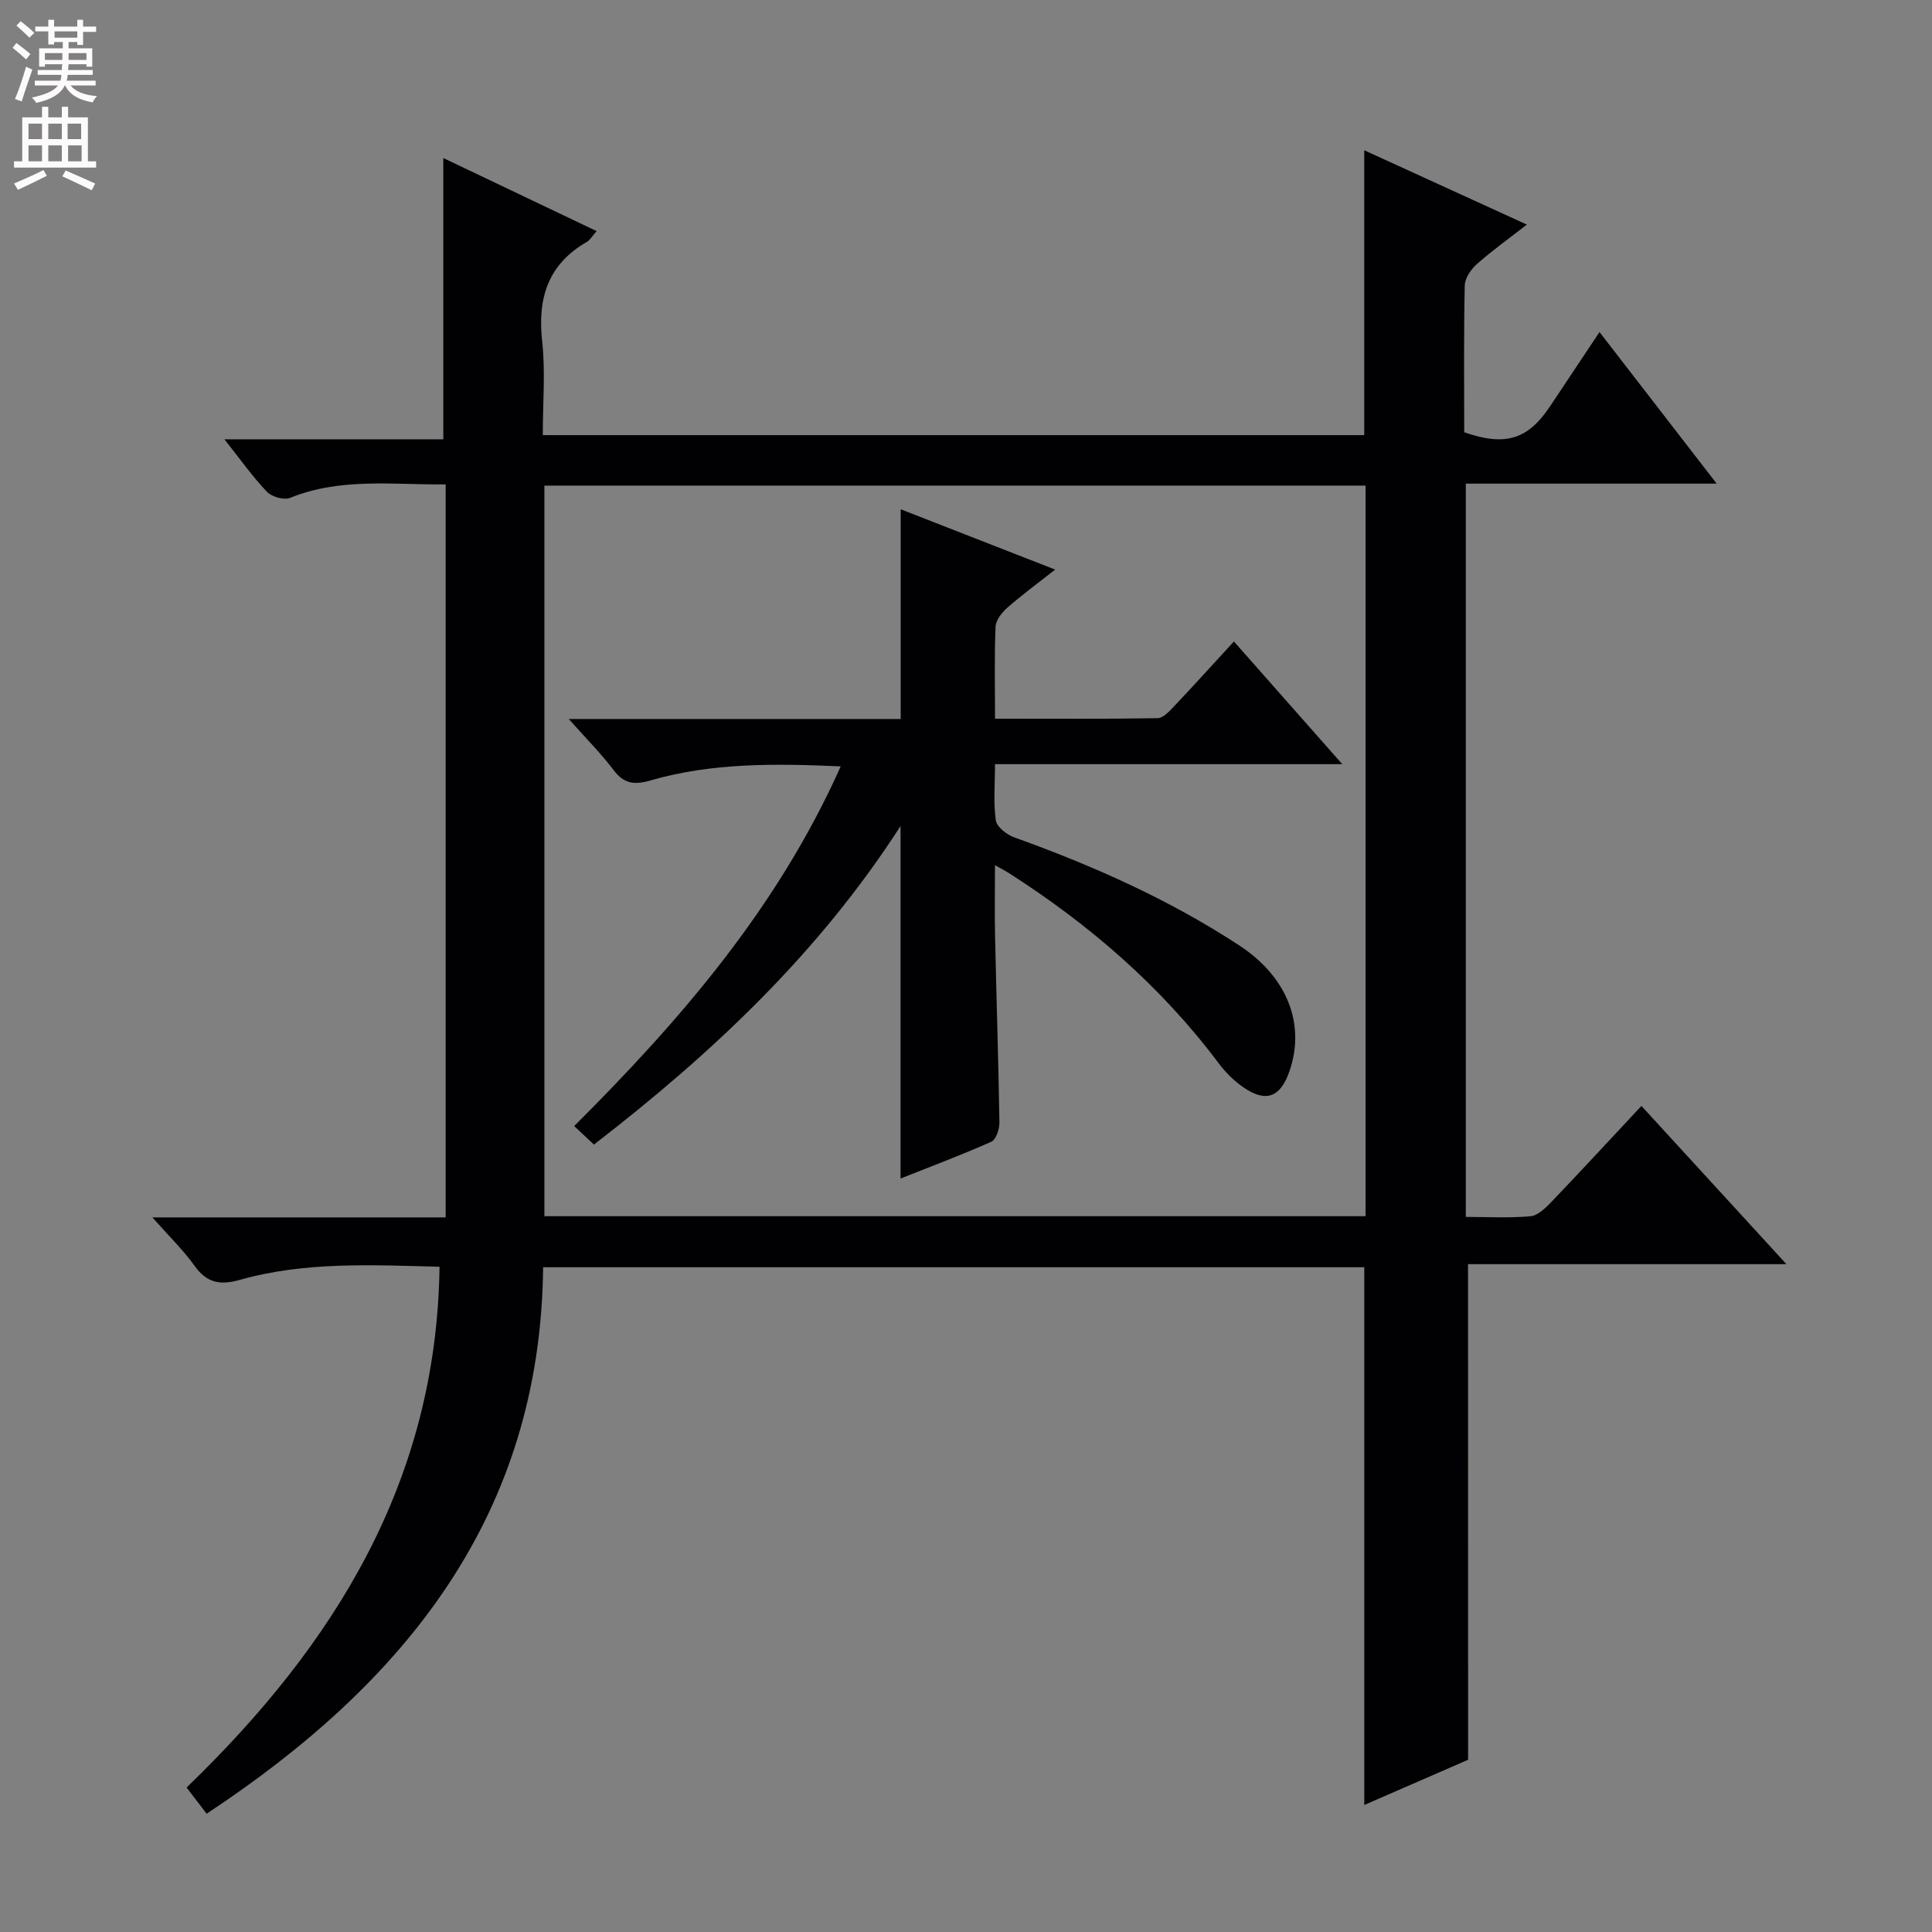 <svg enable-background="new 0 0 400 400" viewBox="0 0 400 400" xmlns="http://www.w3.org/2000/svg"><rect x="0" y="0" width="400" height="400" fill="#808080" stroke="none"/><path d="m303.96 364.34c-6.64 2.89-13.92 6.06-21.5 9.36 0-37.35 0-74.18 0-111.33-56.44 0-113 0-170.01 0-.55 51.44-28.59 86.01-69.67 113.14-1.42-1.85-2.67-3.49-4.15-5.42 30.57-29.51 51.77-63.37 52.37-107.82-14.17-.38-27.93-1.08-41.37 2.72-4.04 1.14-6.79.64-9.32-2.88-2.38-3.32-5.36-6.21-8.76-10.06h60.72c0-50.81 0-101.05 0-151.76-11.01.1-21.78-1.44-32.22 2.79-1.26.51-3.79-.22-4.79-1.27-2.97-3.11-5.47-6.66-8.8-10.86h45.32c0-19.71 0-38.72 0-58.23 10.31 4.91 20.83 9.93 31.75 15.13-.98 1.1-1.39 1.87-2.04 2.24-8.06 4.65-10.23 11.65-9.24 20.58.69 6.25.13 12.63.13 19.42h170.07c0-19.51 0-39.05 0-58.98 10.89 4.98 21.88 10.01 33.67 15.39-3.77 2.94-7.22 5.4-10.38 8.2-1.21 1.07-2.44 2.9-2.48 4.41-.22 10.15-.11 20.31-.11 30.38 8.47 2.97 13.18 1.52 17.75-5.33 3.3-4.95 6.6-9.91 10.26-15.41 8.13 10.52 15.88 20.55 24.26 31.38-17.85 0-34.73 0-51.94 0v151.82c4.53 0 8.99.26 13.39-.14 1.52-.14 3.11-1.69 4.31-2.94 6.09-6.37 12.07-12.85 18.66-19.9 9.91 10.81 19.61 21.4 30.02 32.76-22.56 0-44.22 0-65.92 0 .02 34.31.02 68.01.02 102.61zm-21.24-112.54c0-50.65 0-100.88 0-151.26-56.79 0-113.3 0-170.01 0v151.26z" fill="#010103"/><path d="m186.45 244c0-24.28 0-48.16 0-72.98-16.99 26.38-39.01 47.06-63.48 65.95-1.39-1.3-2.64-2.47-4.09-3.83 22.12-22.07 42.12-45.24 55.18-74.47-13.69-.61-26.73-.76-39.45 2.93-3.4.98-5.47.62-7.61-2.21-2.56-3.39-5.59-6.42-9.24-10.53h68.72c0-14.66 0-28.72 0-43.42 10.42 4.07 20.79 8.12 31.98 12.49-3.8 2.99-6.98 5.32-9.93 7.91-1.12.99-2.35 2.56-2.41 3.91-.26 6.13-.11 12.27-.11 19.05 11.46 0 22.57.08 33.66-.11 1.17-.02 2.47-1.47 3.45-2.5 4.11-4.34 8.12-8.78 12.35-13.38 7.29 8.26 14.42 16.32 22.43 25.4-24.57 0-48.02 0-71.9 0 0 4.42-.35 8.11.18 11.66.2 1.35 2.25 2.93 3.79 3.49 16.32 5.86 32.07 12.86 46.61 22.38 9.92 6.5 13.76 16.28 10.39 26.04-1.91 5.53-4.97 6.6-9.8 3.16-1.85-1.32-3.53-3.03-4.9-4.86-11.95-15.92-26.74-28.68-43.44-39.35-.66-.42-1.37-.78-2.83-1.61 0 5.41-.09 10.15.02 14.89.28 12.81.7 25.61.9 38.41.02 1.36-.71 3.53-1.69 3.97-6.18 2.75-12.52 5.12-18.78 7.61z" fill="#010103"/><g fill="#fcfafa"><path d="m2.6 9.9.8-1c.9.7 1.9 1.4 2.9 2.3l-.9 1.1c-1.1-1-2-1.8-2.8-2.4zm.5 10.6c.9-2.1 1.6-4.3 2.3-6.7.4.2.8.4 1.3.6-.7 2.1-1.5 4.3-2.2 6.6zm.3-15.2.9-.9c1 .8 2 1.6 2.8 2.4l-1 1c-.9-.9-1.8-1.7-2.7-2.5zm12.6-1.2h1.2v1.4h2.7v1.1h-2.7v2.7h-1.2v-.6h-1.8v1.3h4.9v3.8h-1.2v-.5h-3.7c0 .4-.1.9-.1 1.2h5.1v1h-5.2c0 .5-.1.9-.2 1.2h6v1h-5.2c1.1 1.3 2.9 2 5.5 2.2-.4.4-.7.8-.9 1.3-2.9-.5-4.8-1.6-5.7-3.5h-.1c-.8 1.7-2.7 2.9-5.9 3.6-.2-.4-.6-.8-.9-1.1 2.8-.6 4.6-1.4 5.4-2.5h-4.8v-1h5.3c.1-.3.2-.7.2-1.2h-4.9v-1h5c0-.4 0-.8.1-1.2h-3.6v.5h-1.2v-3.8h4.9v-1.3h-1.8v.5h-1.2v-2.7h-2.7v-1h2.7v-1.4h1.2v1.4h4.8zm-6.7 8.3h3.6c0-.4 0-.9 0-1.4h-3.6zm1.9-4.6h4.8v-1.3h-4.7v1.3zm6.7 3.2h-3.7v1.4h3.7z"/><path d="m8.7 22.1h1.3v2.2h2.8v-2.2h1.3v2.2h4.1v9.1h1.7v1.3h-17v-1.3h1.7v-9.1h4.1zm.3 13.1.7 1.2c-1.8.9-3.8 1.9-6 2.9-.2-.4-.5-.8-.8-1.3 2.3-1 4.4-1.9 6.1-2.8zm-3.1-6.4h2.8v-3.2h-2.8zm0 4.6h2.8v-3.3h-2.8zm4.1-4.6h2.8v-3.2h-2.8zm0 4.6h2.8v-3.3h-2.8zm3.6 1.9c2.1.9 4.1 1.8 6.1 2.7l-.7 1.4c-2.2-1.1-4.2-2-6.1-2.9zm3.2-9.7h-2.8v3.2h2.8zm-2.7 7.8h2.8v-3.3h-2.8z"/></g></svg>